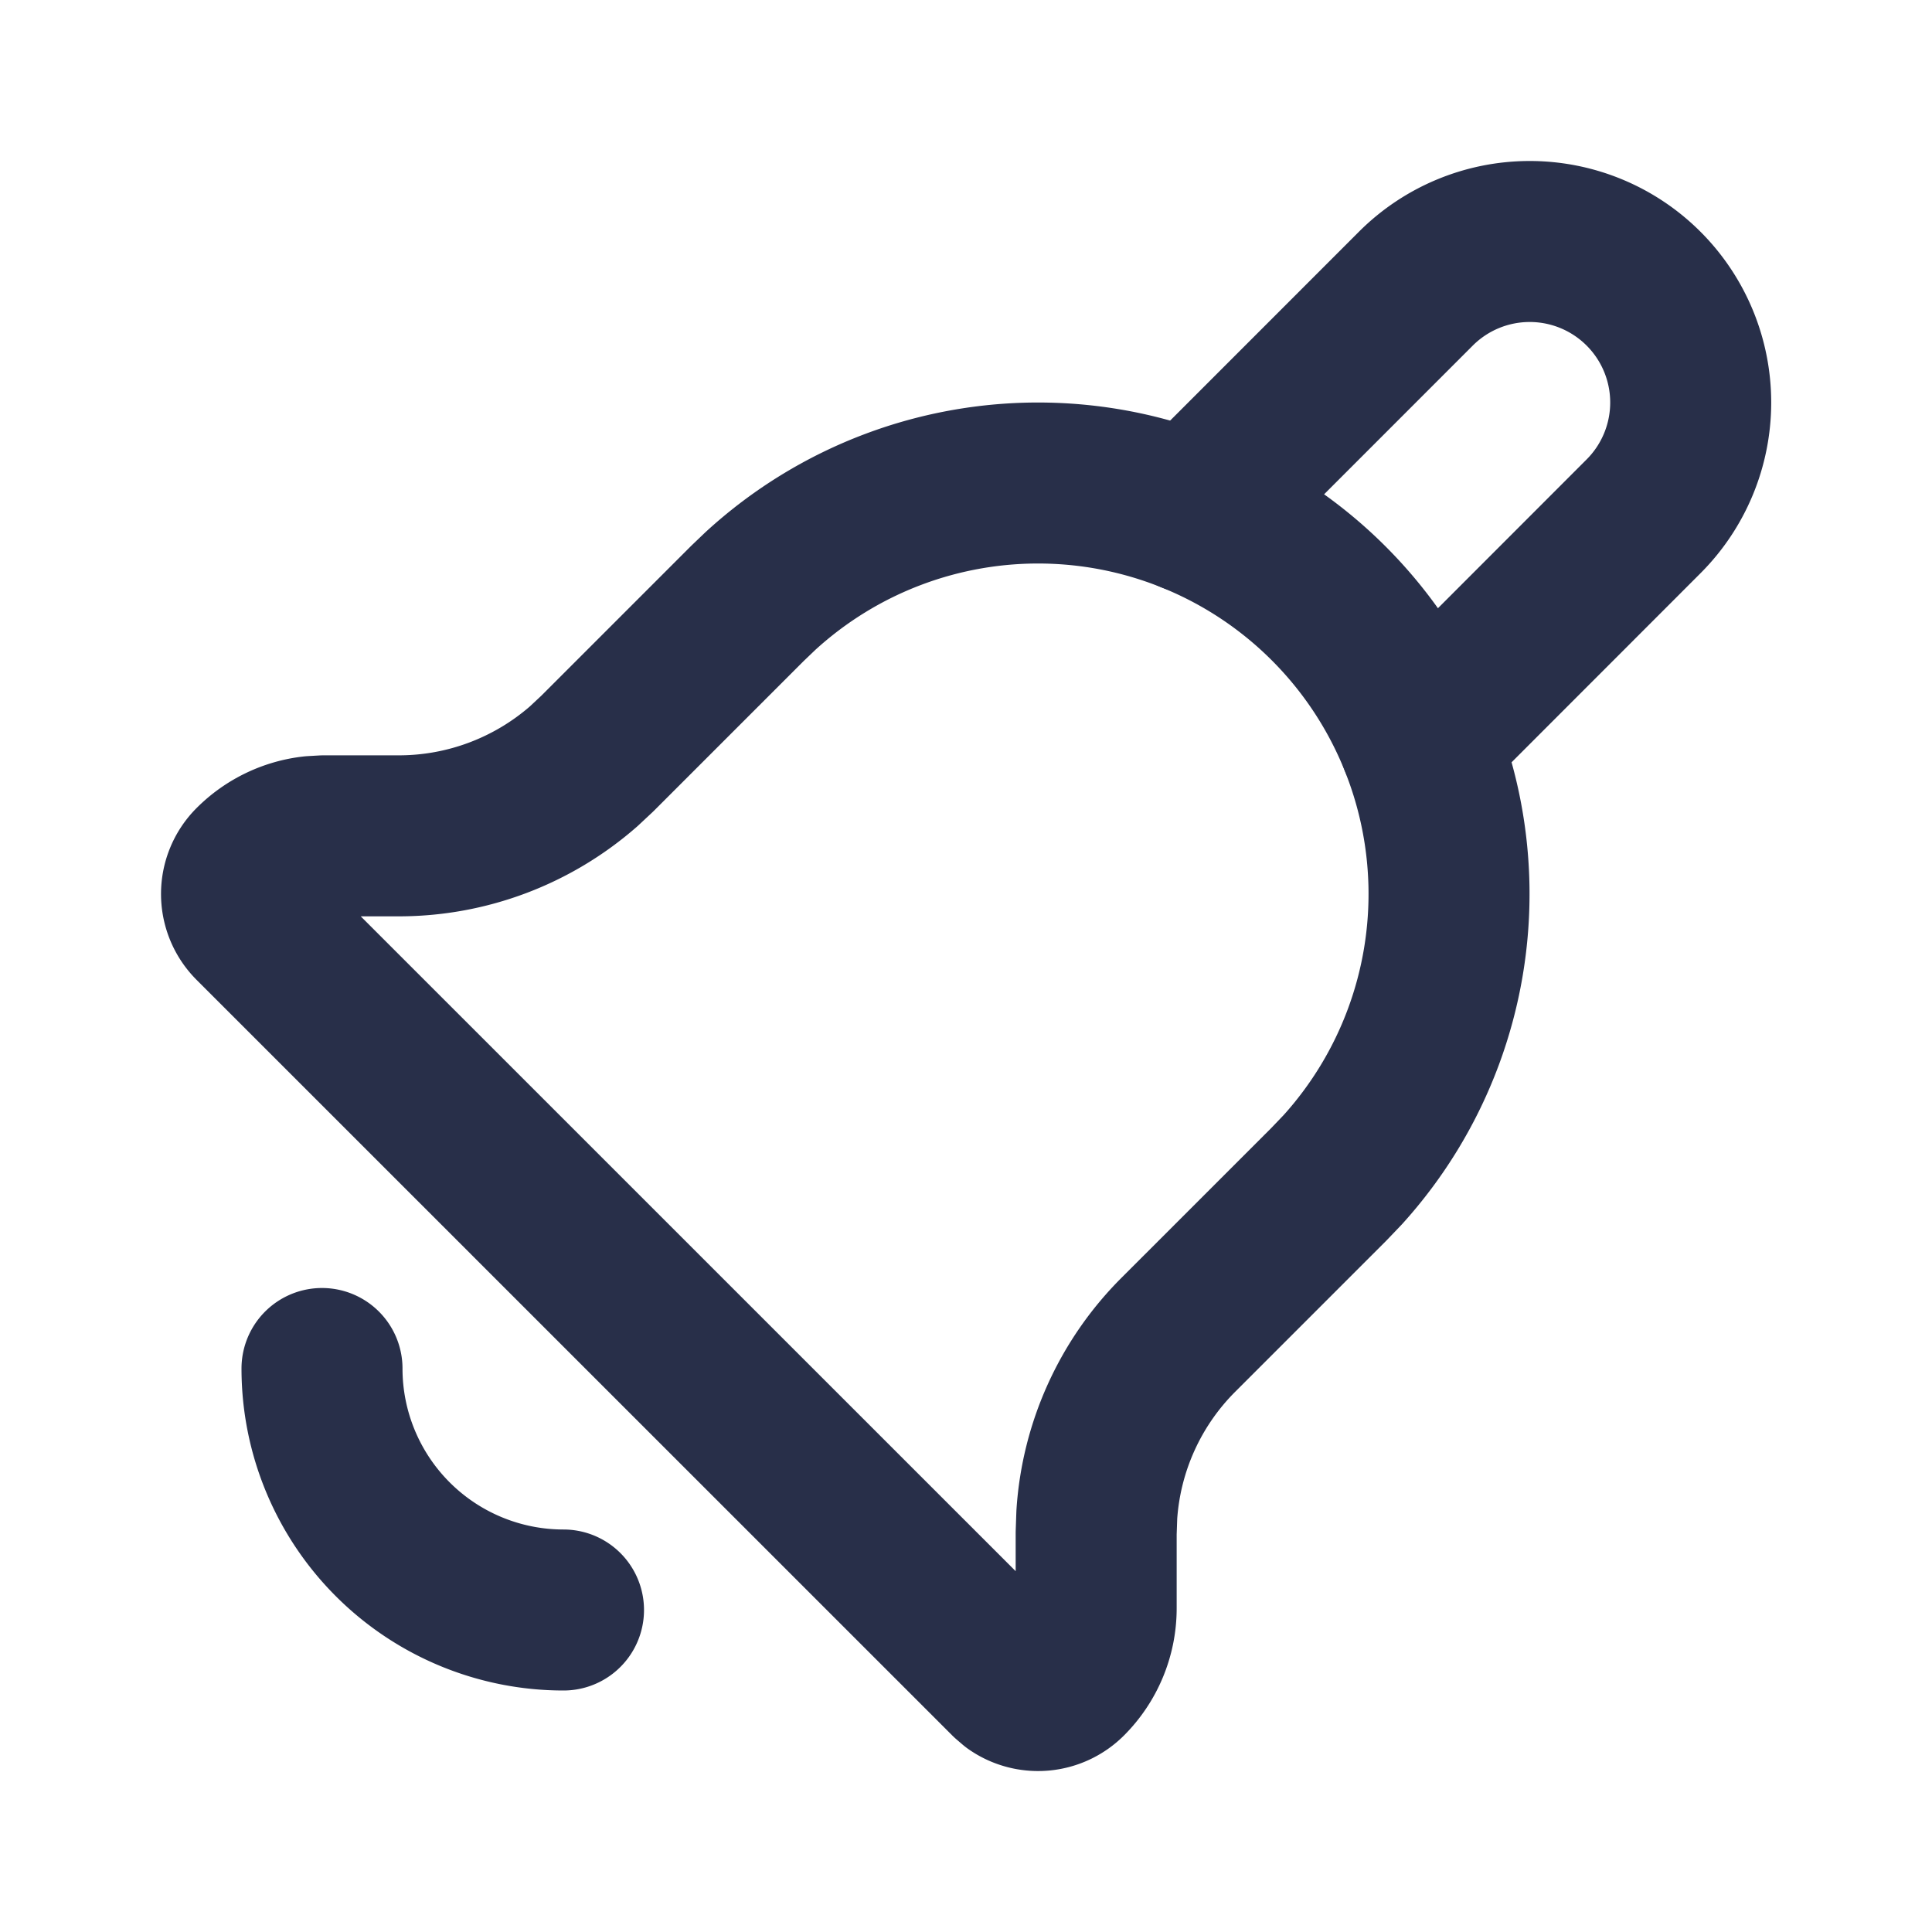 <svg  xmlns="http://www.w3.org/2000/svg"  width="24"  height="24"  viewBox="0 0 24 24"  fill="none"  stroke="#282f49"  stroke-width="2"  stroke-linecap="round"  stroke-linejoin="round"  class="icon icon-tabler icons-tabler-outline icon-tabler-school-bell"><path stroke="none" d="M0 0h24v24H0z" fill="none"/><path d="M4 17a3 3 0 0 0 3 3" /><path d="M14.805 6.37l2.783 -2.784a2 2 0 1 1 2.829 2.828l-2.784 2.786" /><path d="M16.505 7.495a5.105 5.105 0 0 1 .176 7.035l-.176 .184l-1.867 1.867a3.48 3.48 0 0 0 -1.013 2.234l-.008 .23v.934c0 .327 -.13 .64 -.36 .871a.51 .51 0 0 1 -.652 .06l-.07 -.06l-9.385 -9.384a.51 .51 0 0 1 0 -.722c.198 -.198 .456 -.322 .732 -.353l.139 -.008h.933c.848 0 1.663 -.309 2.297 -.864l.168 -.157l1.867 -1.867l.16 -.153a5.105 5.105 0 0 1 7.059 .153z" /></svg>